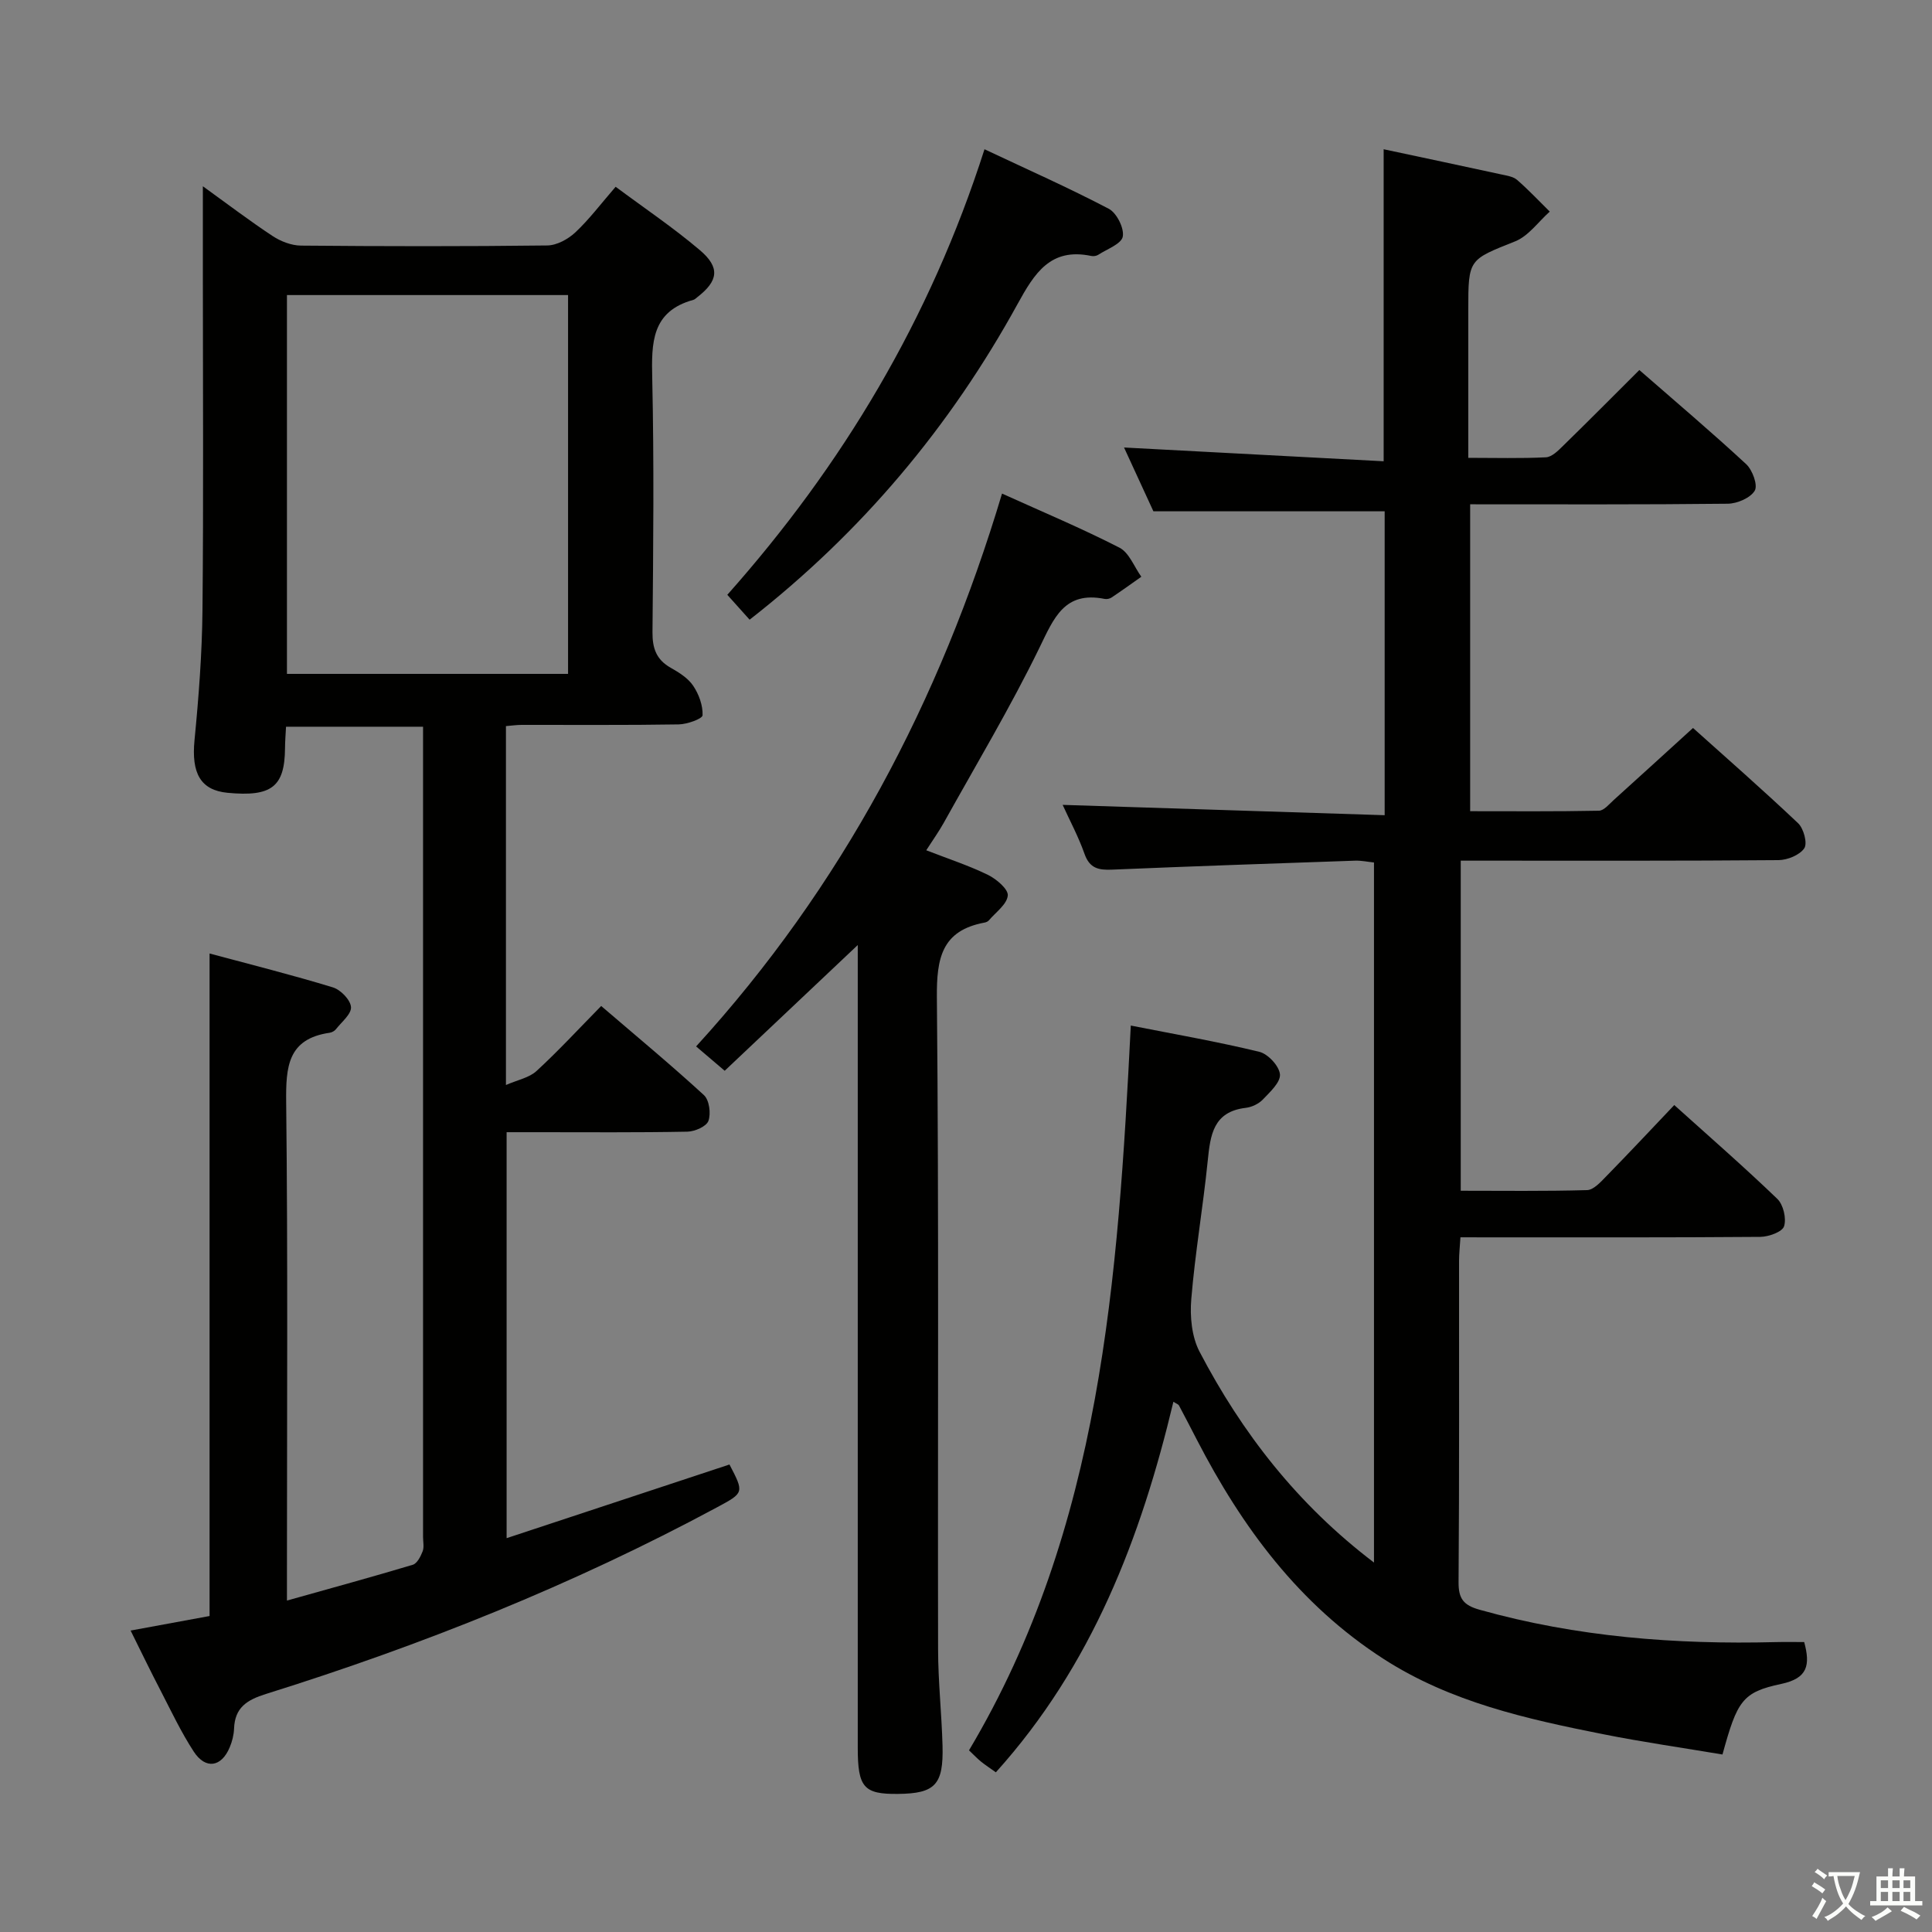 <svg enable-background="new 0 0 400 400" viewBox="0 0 400 400" xmlns="http://www.w3.org/2000/svg"><rect x="0" y="0" width="400" height="400" fill="#808080" stroke="none"/><path d="m377.9 391.2c-.2.3-.4.5-.6.8-.7-.6-1.4-1-2.2-1.5.2-.3.4-.5.5-.8.6.4 1.4.8 2.3 1.5zm-1.8 6.1c-.2-.2-.5-.4-.9-.6.4-.6.8-1.2 1.2-1.9s.7-1.3.9-1.9c.3.3.5.5.8.7-.7 1.3-1.4 2.6-2 3.7zm2.2-9c-.3.3-.5.5-.6.8-.6-.6-1.3-1.1-2-1.5.3-.3.5-.5.6-.7.6.5 1.3.9 2 1.4zm.3.2v-.9h2 4.5c-.3 1.3-.6 2.5-1 3.6s-.9 2.1-1.4 3c.4.5 1 1 1.6 1.4s1.2.8 1.9 1.1c-.3.2-.5.4-.8.8-.4-.3-1-.7-1.6-1.2s-1.2-1.1-1.6-1.6c-.5.6-1.1 1.1-1.7 1.6s-1.4.9-2.1 1.4c-.1-.3-.3-.5-.7-.8.6-.2 1.2-.5 1.9-1s1.4-1.1 2-1.8c-.5-.8-.9-1.6-1.2-2.5s-.6-2-.8-3.2c-.4.1-.7.1-1 .1zm2.5 2.7c.3 1 .7 1.7 1 2.2.3-.5.6-1.1 1-2s.6-1.9.9-3h-3.2-.4c.1.9.3 1.8.7 2.8z" fill="#fbfcfa"/><path d="m396.5 388.5v1.5 3.6h1.5v.9c-.4 0-1 0-1.7 0h-7.9c-.5 0-.9 0-1.2 0v-.9h1.3v-3.5c0-.7 0-1.2 0-1.6h2.4c0-.8 0-1.4 0-1.7h1c0 .3-.1.8-.1 1.7h1.5c0-.8 0-1.4 0-1.7h1c0 .3-.1.9-.1 1.7zm-8.2 9.2c-.2-.3-.5-.5-.8-.8.8-.3 1.4-.6 1.9-.9s1-.7 1.4-1.1c.3.3.6.5.9.8-1.6 1-2.8 1.6-3.4 2zm2.6-6.8v-1.6h-1.5v1.6zm0 2.7v-1.9h-1.5v1.9zm2.4-2.7v-1.6h-1.5v1.6zm0 2.7v-1.9h-1.5v1.9zm.2 2 .7-.8c.4.2.9.5 1.6.8s1.3.7 1.8 1c-.3.3-.5.5-.8.8-.4-.3-1.5-1-3.3-1.8zm2-4.7v-1.6h-1.4v1.6zm0 2.7v-1.9h-1.4v1.9z" fill="#fbfcfa"/><g fill="#010100"><path d="m302.37 256.17c-.12 1.97-.29 3.42-.29 4.87-.02 22.16.07 44.32-.1 66.49-.03 3.48 1.02 4.82 4.39 5.76 20.07 5.63 40.54 7.21 61.25 6.69 1.96-.05 3.93-.01 5.92-.01 1.29 4.79.74 7.5-4.76 8.67-8.08 1.71-9.11 3.52-12.16 14.61-8.2-1.38-16.52-2.57-24.76-4.21-15.81-3.15-31.5-6.63-45.38-15.56-17.51-11.27-29.33-27.28-38.7-45.43-1.22-2.36-2.44-4.72-3.69-7.07-.13-.24-.51-.35-1.15-.76-6.72 28.17-16.84 54.62-36.76 76.72-1.22-.88-2.17-1.49-3.05-2.2-.77-.62-1.45-1.35-2.51-2.35 27.44-46.09 30.84-97.67 33.5-150.06 9.18 1.81 17.97 3.34 26.62 5.44 1.79.44 4.11 2.94 4.26 4.66.14 1.65-2.06 3.66-3.55 5.22-.86.9-2.3 1.58-3.55 1.72-6.72.8-7.31 5.62-7.85 10.94-.97 9.58-2.62 19.09-3.41 28.68-.3 3.58.09 7.76 1.71 10.86 8.8 16.82 20.24 31.59 36.12 43.66 0-48.66 0-96.64 0-144.94-1.34-.14-2.61-.42-3.88-.38-16.78.58-33.56 1.15-50.34 1.86-2.79.12-4.65-.25-5.71-3.26-1.26-3.57-3.07-6.94-4.53-10.15 22.18.71 44.26 1.42 66.67 2.14 0-21.88 0-42.59 0-62.92-15.77 0-31.34 0-47.88 0-1.68-3.65-3.86-8.38-6.08-13.21 18.14.96 35.9 1.9 53.75 2.85 0-22.25 0-43.28 0-64.6 8.16 1.74 16.25 3.45 24.34 5.21 1.13.25 2.46.43 3.28 1.13 2.37 2.06 4.53 4.36 6.77 6.57-2.36 2.1-4.39 5.04-7.14 6.15-9.63 3.85-9.73 3.61-9.73 14.19v30.64c5.55 0 10.83.15 16.08-.11 1.22-.06 2.53-1.37 3.54-2.37 5.23-5.1 10.37-10.29 15.8-15.7 7.47 6.52 14.95 12.85 22.12 19.49 1.3 1.21 2.45 4.36 1.77 5.49-.9 1.51-3.64 2.68-5.6 2.7-17.64.2-35.28.12-53.32.12v63.54c8.8 0 17.73.08 26.66-.1 1.04-.02 2.13-1.37 3.08-2.23 5.32-4.79 10.6-9.63 16.4-14.9 6.63 5.95 14.33 12.69 21.76 19.72 1.15 1.09 1.97 4.15 1.28 5.18-.95 1.41-3.48 2.44-5.34 2.46-19.99.17-39.99.11-59.99.11-1.81 0-3.61 0-5.8 0v68.34c8.64 0 17.41.12 26.16-.13 1.34-.04 2.79-1.65 3.91-2.8 4.65-4.75 9.2-9.61 14.14-14.81 7.18 6.47 14.42 12.77 21.33 19.42 1.25 1.2 1.92 4.06 1.4 5.68-.37 1.16-3.18 2.17-4.9 2.19-18.83.15-37.66.1-56.49.1-1.76-.01-3.55-.01-5.61-.01z"/><path d="m27.04 337.59c5.92-1.09 11.11-2.05 16.35-3.01 0-45.75 0-91.13 0-137.17 8.66 2.33 17.17 4.46 25.54 7.02 1.6.49 3.63 2.58 3.74 4.07.11 1.45-1.95 3.09-3.12 4.59-.28.36-.83.66-1.29.73-8.72 1.26-9.09 7.07-9.01 14.4.36 32.16.16 64.32.16 96.48v6.68c9.25-2.6 17.68-4.9 26.05-7.41.9-.27 1.63-1.72 2.04-2.78.34-.87.09-1.97.09-2.97 0-54.16 0-108.31 0-162.47 0-1.64 0-3.28 0-5.29-9.64 0-18.84 0-28.37 0-.08 1.53-.2 2.98-.21 4.43-.06 8.01-2.77 10.12-11.9 9.25-5.61-.54-7.5-4.07-6.84-10.88.87-8.93 1.56-17.92 1.65-26.88.23-23.02.08-46.02.08-69.02 0-5.95 0-11.9 0-18.8 5.17 3.73 9.71 7.19 14.46 10.32 1.67 1.1 3.88 1.95 5.85 1.97 17 .15 33.99.18 50.99-.03 1.98-.02 4.31-1.3 5.81-2.7 2.89-2.71 5.3-5.93 8.35-9.45 5.91 4.4 11.94 8.45 17.45 13.13 4.24 3.6 3.8 6.36-.53 9.72-.26.2-.52.48-.82.56-8.71 2.39-8.69 8.93-8.52 16.3.39 17.49.21 34.99.05 52.49-.03 3.36.8 5.71 3.78 7.39 1.72.97 3.58 2.14 4.64 3.71 1.18 1.75 2.03 4.08 1.95 6.12-.03.73-3.21 1.87-4.96 1.89-10.83.18-21.66.08-32.49.1-.98 0-1.96.14-3.26.25v74.31c2.42-1.06 4.81-1.5 6.32-2.89 4.53-4.16 8.71-8.7 13.4-13.47 7.31 6.27 14.45 12.19 21.27 18.45 1.11 1.02 1.48 3.81.93 5.34-.41 1.15-2.82 2.2-4.36 2.23-10.33.2-20.66.11-30.99.11-1.99 0-3.98 0-6.43 0v84.05c15.51-5.13 30.82-10.19 46.14-15.25 3.05 5.86 3.04 5.84-2.59 8.87-29.82 16.05-61.12 28.55-93.39 38.64-3.95 1.24-6.43 2.82-6.59 7.17-.05 1.3-.39 2.66-.9 3.87-1.71 4.11-4.99 4.64-7.44.9-2.62-4.02-4.68-8.4-6.89-12.68-2.06-3.95-3.99-7.97-6.19-12.39zm32.37-276.5v78.43h58.2c0-26.32 0-52.33 0-78.43-19.53 0-38.67 0-58.2 0z"/><path d="m177.59 195.66c-9.67 9.13-18.45 17.44-27.55 26.03-2.05-1.74-3.77-3.22-5.92-5.04 30.18-33.05 50.47-71.47 63.34-114.46 8.4 3.8 16.51 7.2 24.31 11.2 2.01 1.03 3.05 3.96 4.53 6.02-2.05 1.44-4.07 2.9-6.15 4.29-.38.26-.99.39-1.44.3-8.35-1.67-10.51 3.96-13.51 10.12-6.03 12.37-13.12 24.22-19.82 36.26-1.03 1.84-2.27 3.57-3.61 5.66 4.55 1.77 8.78 3.15 12.75 5.08 1.76.86 4.26 2.97 4.13 4.29-.17 1.83-2.5 3.47-3.93 5.16-.2.23-.57.38-.88.44-8.88 1.65-9.94 7.38-9.87 15.51.43 44.99.16 89.98.25 134.97.01 6.64.74 13.28.92 19.93.22 8.11-1.54 9.91-9.21 9.99-7.09.08-8.34-1.33-8.34-9.54 0-53.16 0-106.32 0-159.47 0-1.93 0-3.84 0-6.74z"/><path d="m155.2 128.3c-1.56-1.74-2.88-3.21-4.62-5.15 23.77-26.74 41.97-56.98 53.25-92.25 8.89 4.19 17.46 7.99 25.74 12.33 1.63.86 3.21 4.01 2.89 5.75-.29 1.53-3.25 2.58-5.08 3.77-.38.25-1 .34-1.46.24-8.42-1.76-11.72 3.55-15.23 9.93-13.94 25.37-32.21 47.21-55.49 65.38z"/></g></svg>